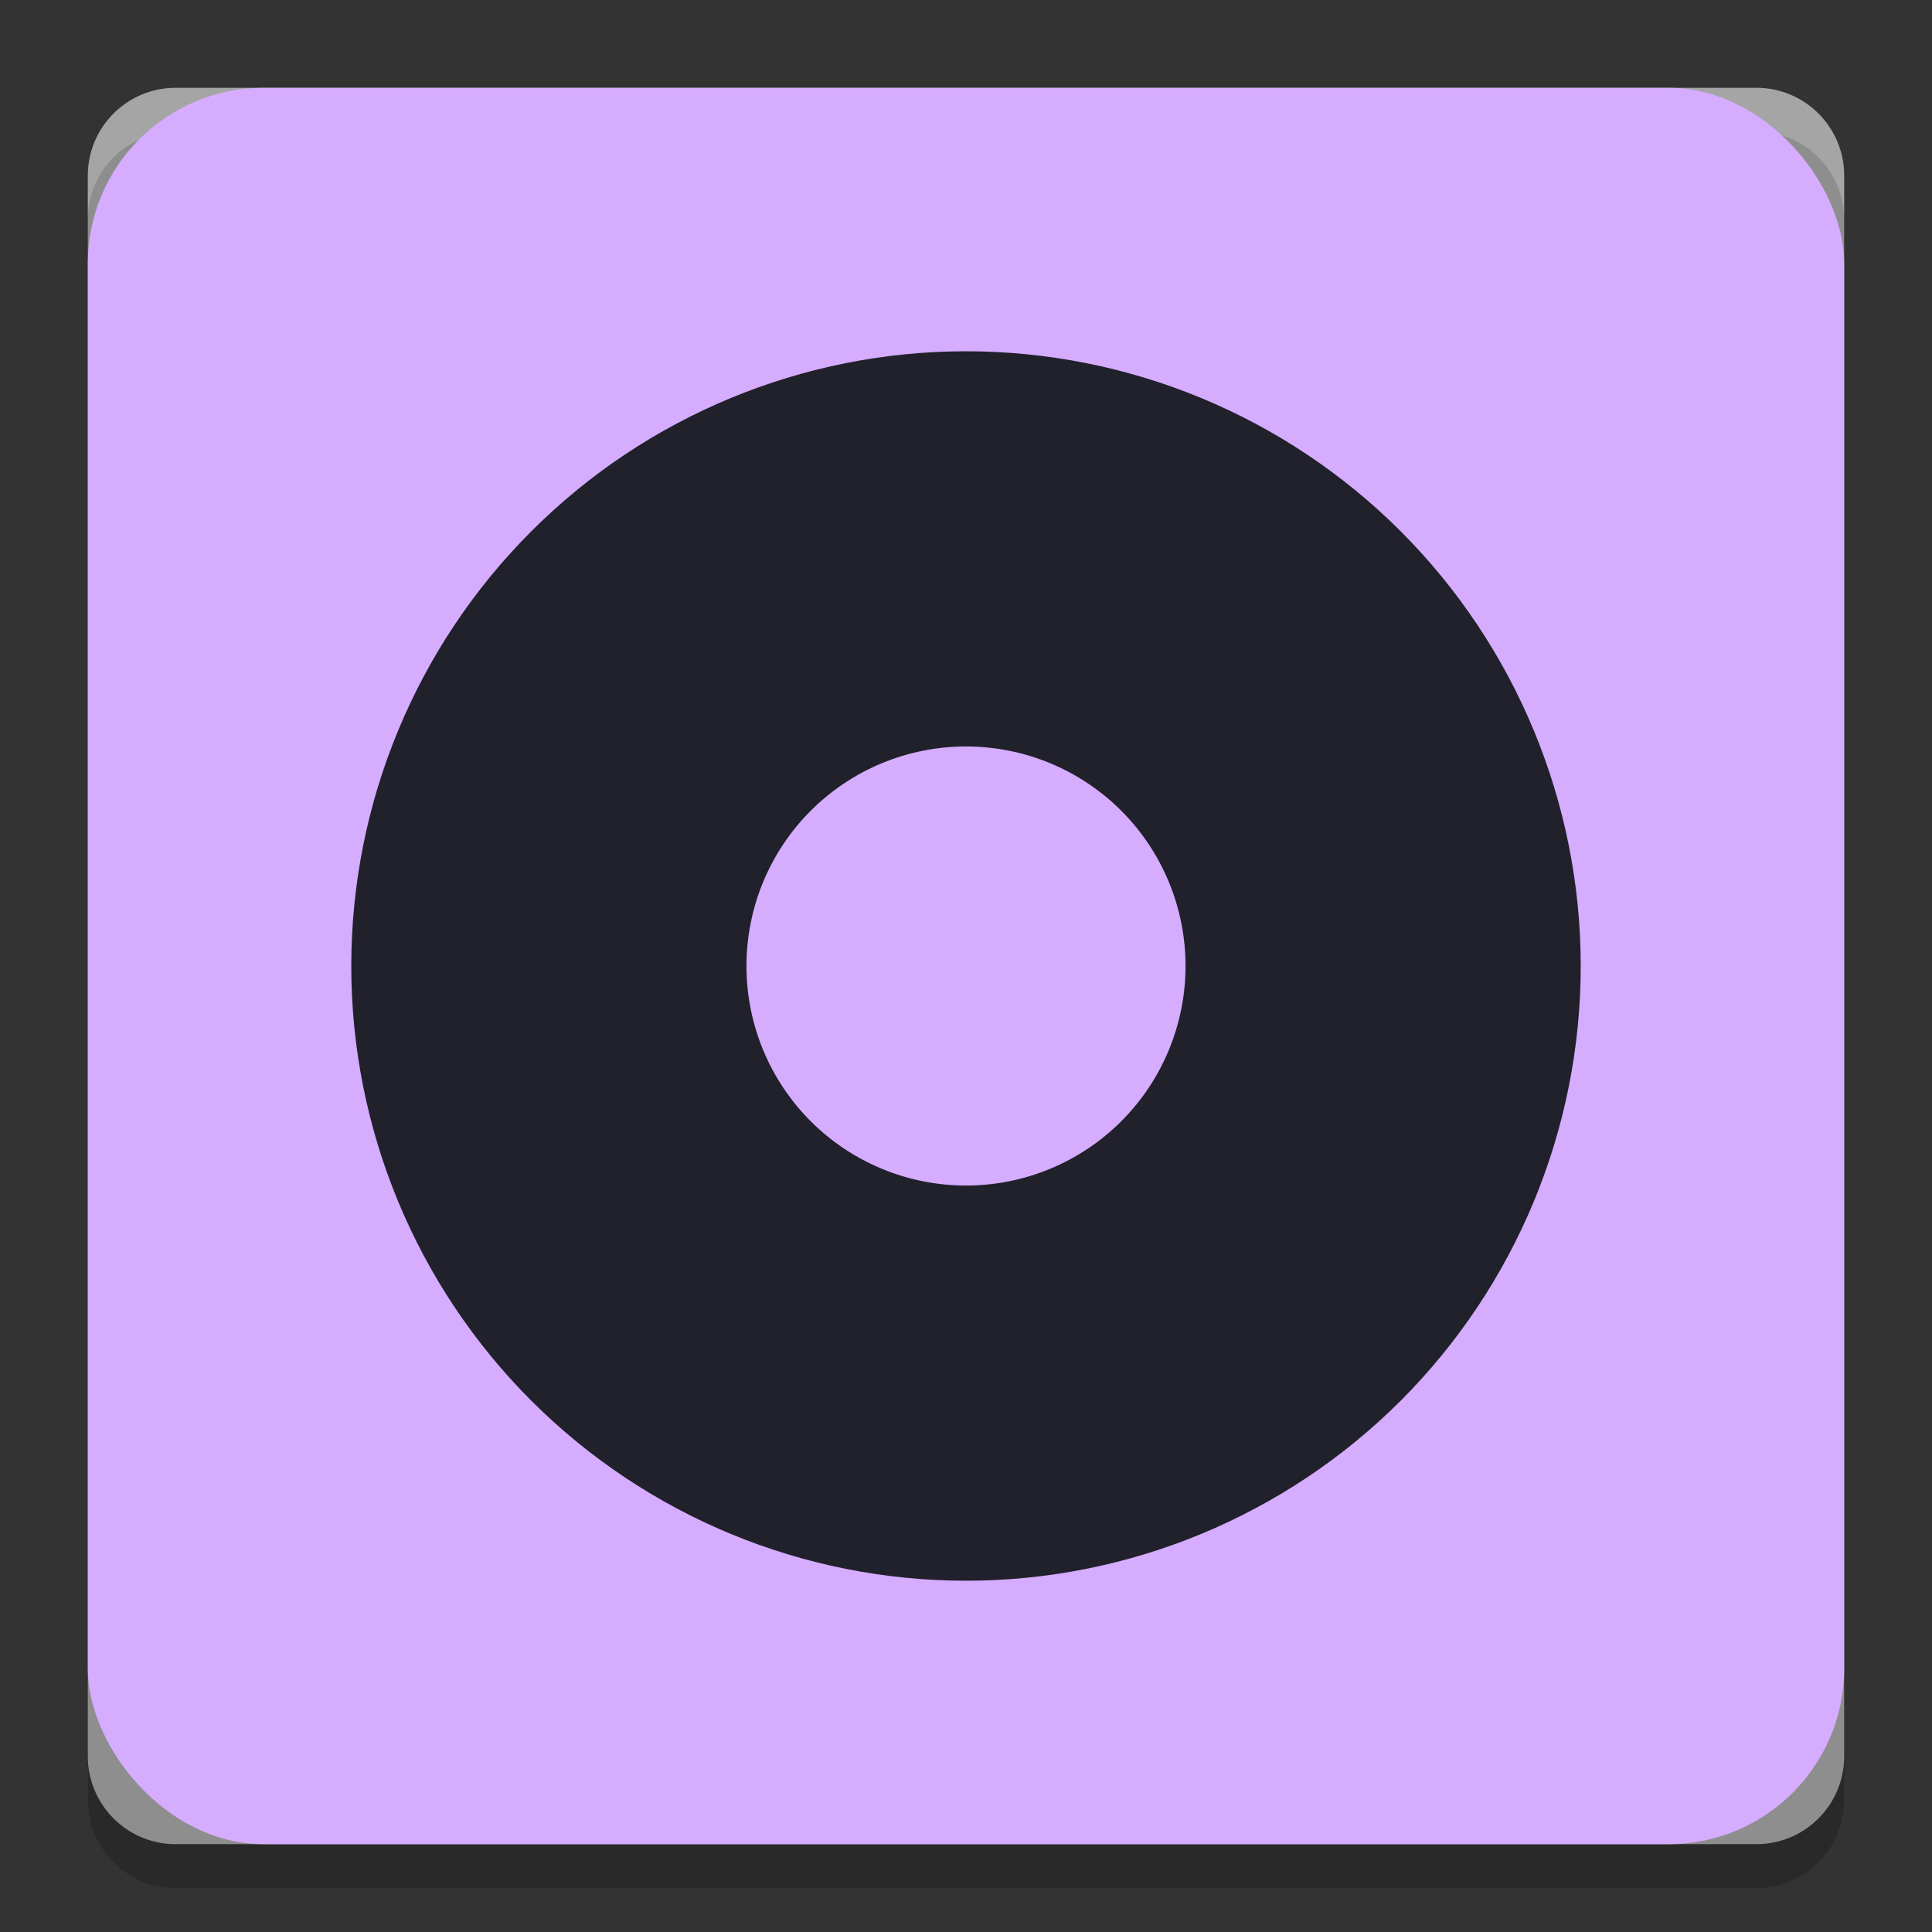<svg width="22" height="22" viewBox="0 0 22 22" fill="none" xmlns="http://www.w3.org/2000/svg">
<rect x="0" y="0" width="22" height="22" fill="#333333" stroke="none"/>
<path opacity="0.2" d="M21 2.5V20.5C21 21.052 20.552 21.5 20 21.5H2C1.448 21.5 1 21.052 1 20.5V2.5C1 1.948 1.448 1.5 2 1.5H20C20.552 1.5 21 1.948 21 2.5Z" fill="black"/>
<path d="M21 2V20C21 20.552 20.552 21 20 21H2C1.448 21 1 20.552 1 20V2C1 1.448 1.448 1 2 1H20C20.552 1 21 1.448 21 2Z" fill="#8E8E8E"/>
<path opacity="0.2" d="M2 1C1.446 1 1 1.446 1 2V2.5C1 1.946 1.446 1.5 2 1.5H20C20.554 1.5 21 1.946 21 2.5V2C21 1.446 20.554 1 20 1H2Z" fill="white"/>
<path opacity="0.5" d="M11 4C9.143 4 7.363 4.737 6.05 6.05C4.737 7.363 4 9.143 4 11C4 12.857 4.737 14.637 6.05 15.95C7.363 17.262 9.143 18 11 18C12.857 18 14.637 17.262 15.95 15.95C17.262 14.637 18 12.857 18 11C18 9.143 17.262 7.363 15.95 6.05C14.637 4.737 12.857 4 11 4V4ZM11 8.5C11.663 8.5 12.299 8.763 12.768 9.232C13.237 9.701 13.5 10.337 13.5 11C13.5 11.663 13.237 12.299 12.768 12.768C12.299 13.237 11.663 13.5 11 13.5C10.337 13.5 9.701 13.237 9.232 12.768C8.763 12.299 8.5 11.663 8.5 11C8.5 10.337 8.763 9.701 9.232 9.232C9.701 8.763 10.337 8.5 11 8.5V8.5Z" fill="black"/>
<rect x="1" y="1" width="20" height="20" rx="2" fill="url(#paint0_linear)"/>
<path d="M11 4C9.143 4 7.363 4.737 6.05 6.05C4.737 7.363 4 9.143 4 11C4 12.857 4.737 14.637 6.05 15.95C7.363 17.262 9.143 18 11 18C12.857 18 14.637 17.262 15.95 15.95C17.262 14.637 18 12.857 18 11C18 9.143 17.262 7.363 15.95 6.05C14.637 4.737 12.857 4 11 4V4ZM11 8.5C11.663 8.5 12.299 8.763 12.768 9.232C13.237 9.701 13.5 10.337 13.5 11C13.5 11.663 13.237 12.299 12.768 12.768C12.299 13.237 11.663 13.5 11 13.5C10.337 13.5 9.701 13.237 9.232 12.768C8.763 12.299 8.5 11.663 8.5 11C8.5 10.337 8.763 9.701 9.232 9.232C9.701 8.763 10.337 8.5 11 8.5V8.5Z" fill="#20212b"/>
<defs>
<linearGradient id="paint0_linear" x1="-16.321" y1="34.571" x2="40.286" y2="-10.25" gradientUnits="userSpaceOnUse">
<stop stop-color="#d6acff"/>

<stop offset="0.919" stop-color="#d6acff"/>
</linearGradient>
</defs>
</svg>
